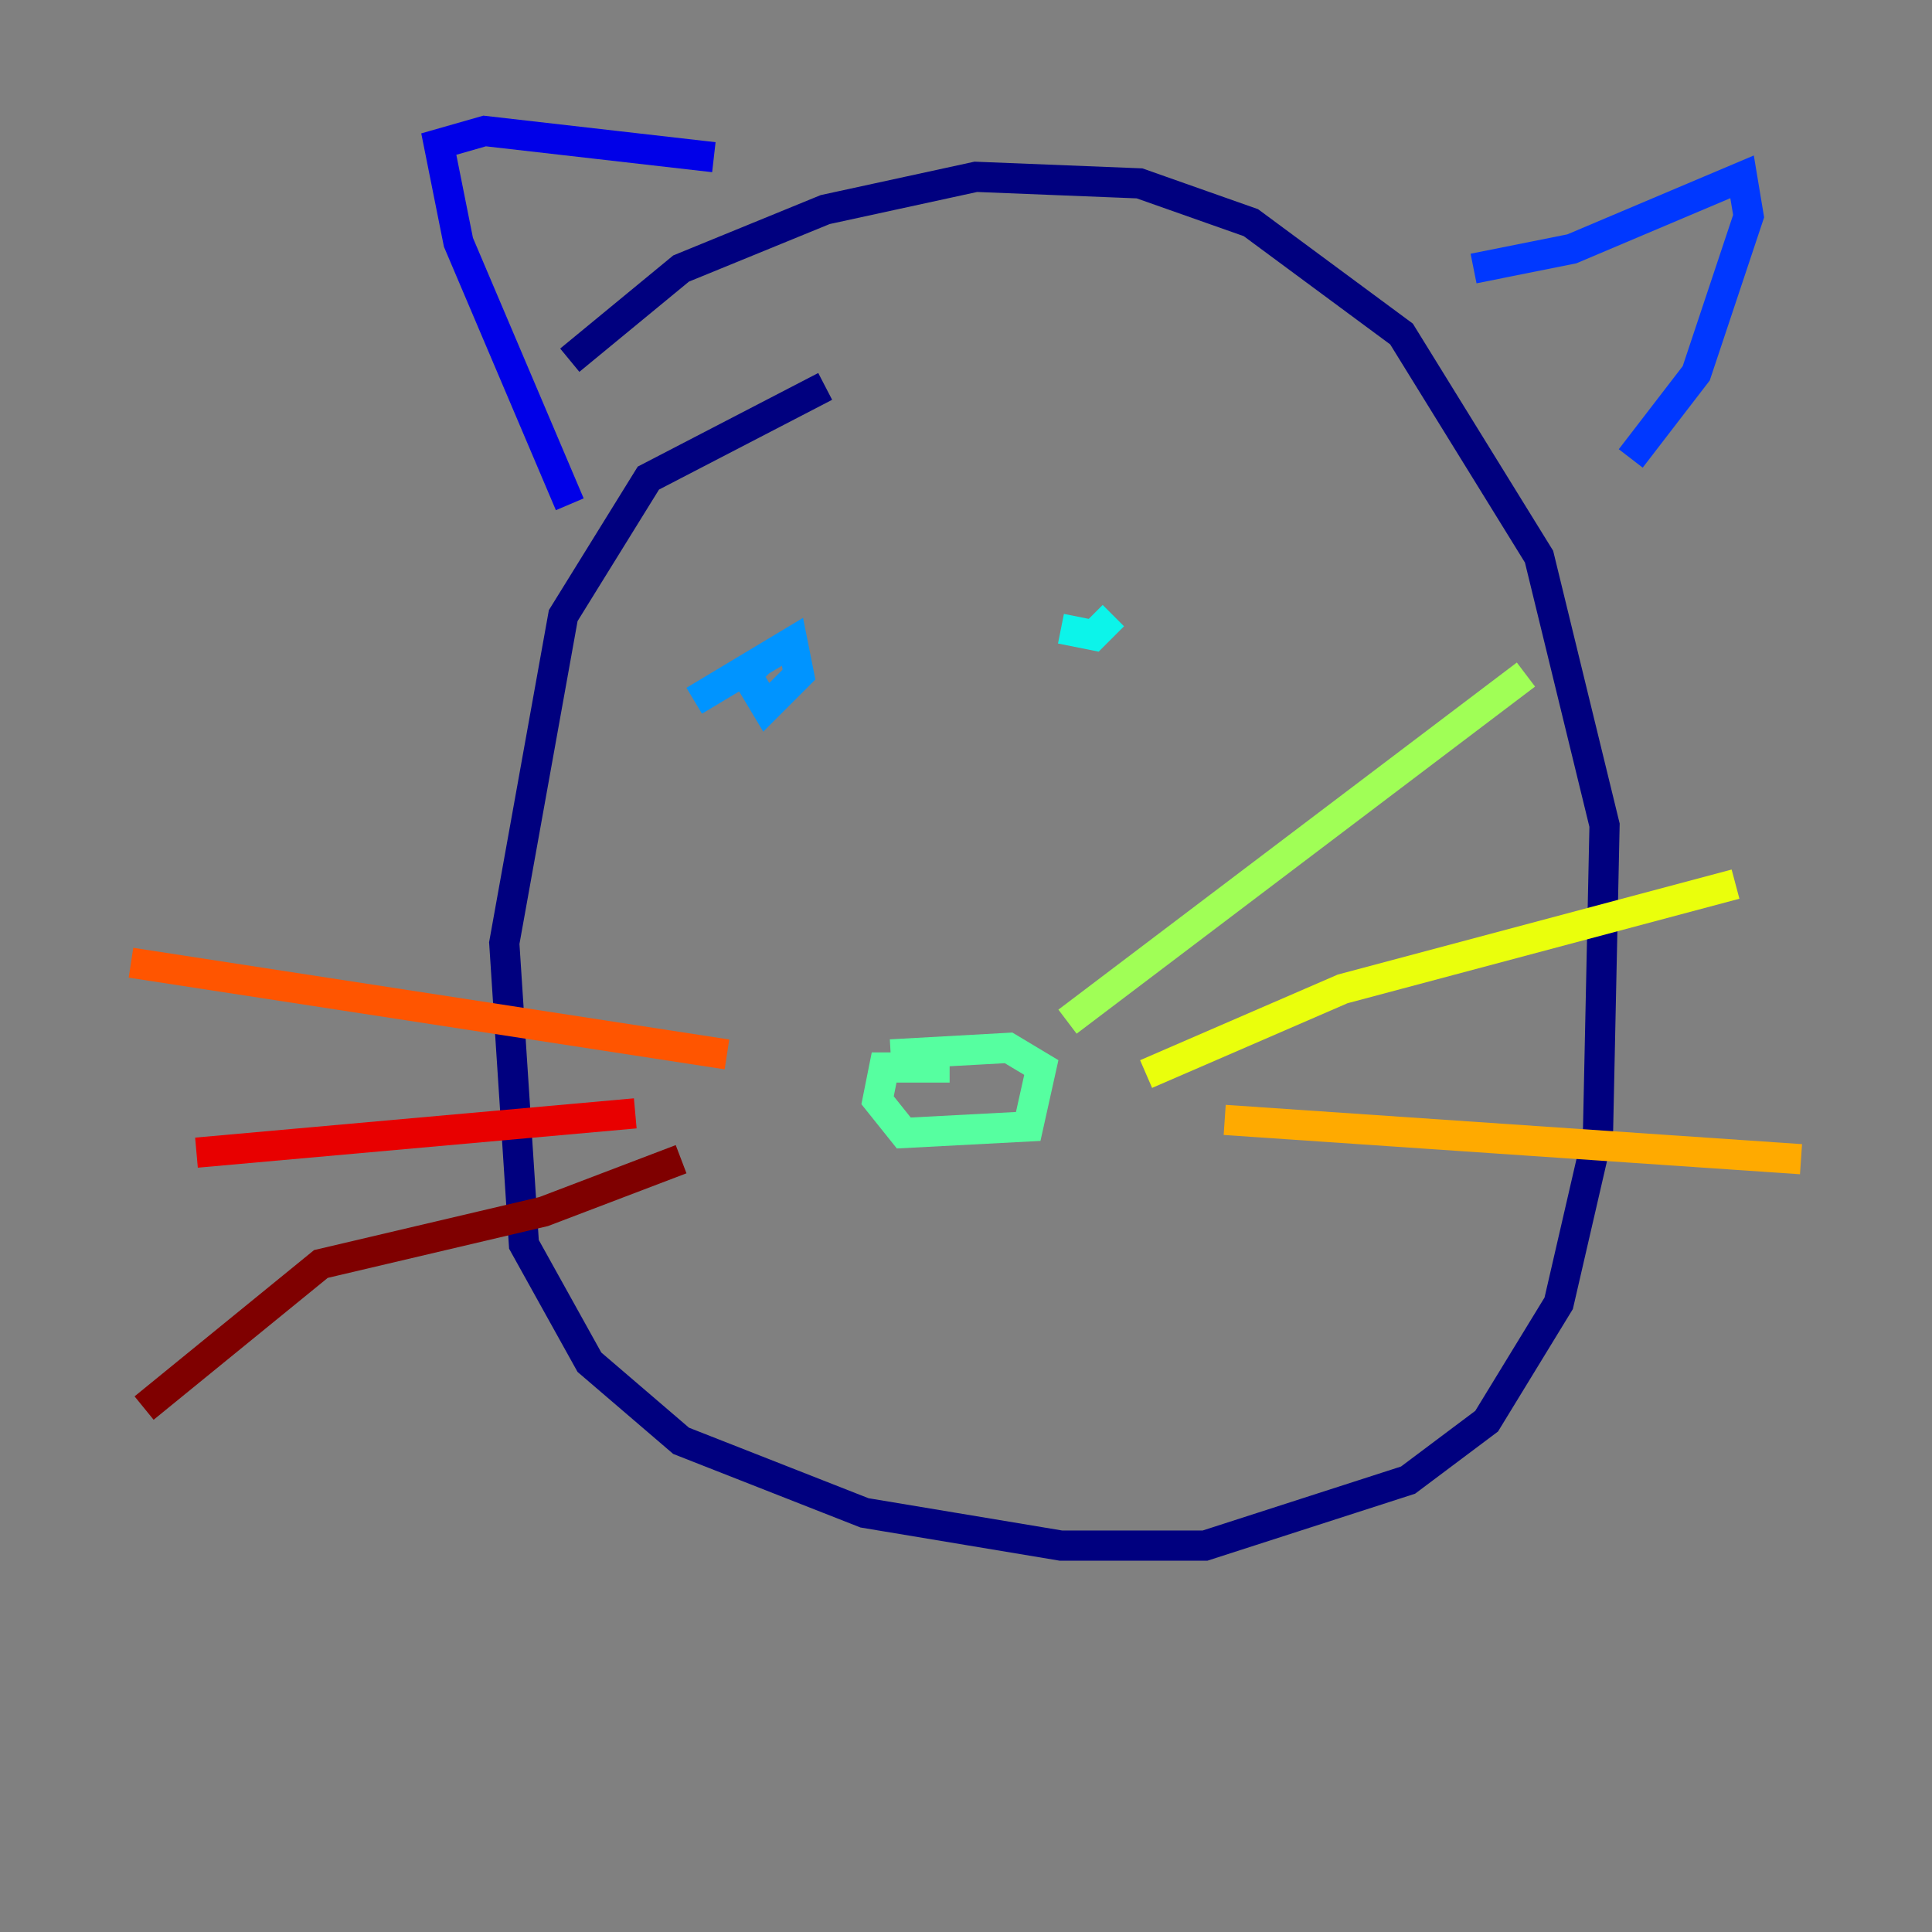 <?xml version="1.0" encoding="utf-8" ?>
<svg baseProfile="tiny" height="128" version="1.2" viewBox="0,0,128,128" width="128" xmlns="http://www.w3.org/2000/svg" xmlns:ev="http://www.w3.org/2001/xml-events" xmlns:xlink="http://www.w3.org/1999/xlink"><rect x="0" y="0" width="128" height="128" fill="#808080" stroke="none"/><defs /><polyline fill="none" points="54.671,25.6 42.956,31.675 37.315,40.786 33.41,62.481 34.712,82.441 39.051,90.251 45.125,95.458 57.275,100.231 70.291,102.4 79.837,102.4 93.288,98.061 98.495,94.156 103.268,86.346 105.871,75.064 106.305,54.671 101.966,36.881 92.854,22.129 82.875,14.752 75.498,12.149 64.651,11.715 54.671,13.885 45.125,17.79 37.749,23.864" stroke="#00007f" stroke-width="2" /><polyline fill="none" points="37.749,33.41 30.373,16.054 29.071,9.546 32.108,8.678 47.295,10.414" stroke="#0000e8" stroke-width="2" /><polyline fill="none" points="97.627,17.79 104.136,16.488 115.417,11.715 115.851,14.319 112.38,24.732 108.041,30.373" stroke="#0038ff" stroke-width="2" /><polyline fill="none" points="45.993,46.427 52.502,42.522 52.936,44.691 50.766,46.861 49.464,44.691 50.332,43.824" stroke="#0094ff" stroke-width="2" /><polyline fill="none" points="70.291,41.654 72.461,42.088 73.763,40.786" stroke="#0cf4ea" stroke-width="2" /><polyline fill="none" points="62.915,70.725 58.576,70.725 58.142,72.895 59.878,75.064 68.122,74.63 68.99,70.725 66.82,69.424 59.01,69.858" stroke="#56ffa0" stroke-width="2" /><polyline fill="none" points="70.725,67.688 101.098,44.691" stroke="#a0ff56" stroke-width="2" /><polyline fill="none" points="75.932,71.159 88.949,65.519 114.983,58.576" stroke="#eaff0c" stroke-width="2" /><polyline fill="none" points="81.139,74.197 119.322,76.8" stroke="#ffaa00" stroke-width="2" /><polyline fill="none" points="48.163,69.858 8.678,63.783" stroke="#ff5500" stroke-width="2" /><polyline fill="none" points="42.088,73.763 13.017,76.366" stroke="#e80000" stroke-width="2" /><polyline fill="none" points="45.125,76.8 36.014,80.271 21.261,83.742 9.546,93.288" stroke="#7f0000" stroke-width="2" /></svg>